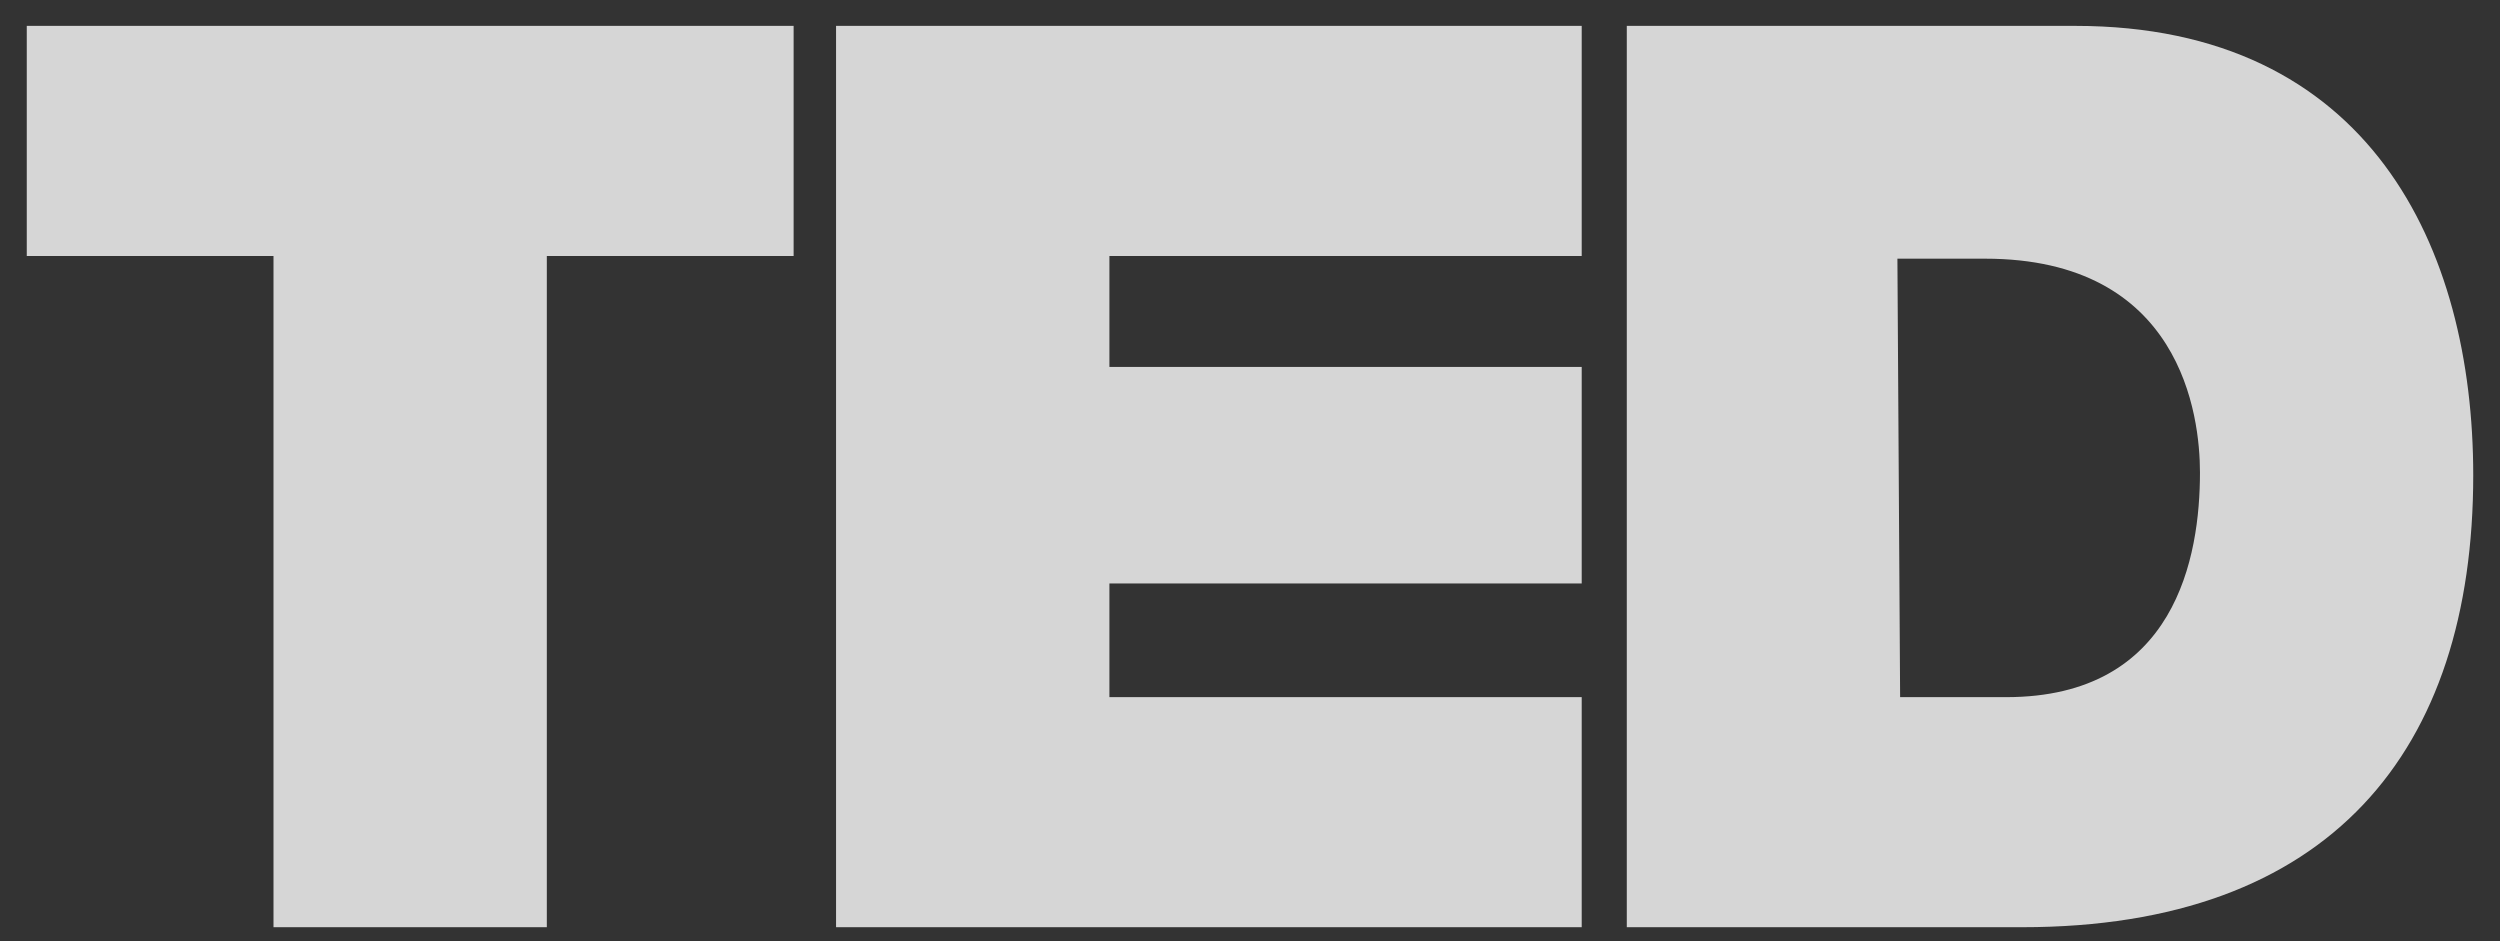 <svg width="85" height="32" viewBox="0 0 85 32" fill="none" xmlns="http://www.w3.org/2000/svg">
<rect x="0" y="0" width="85" height="32" fill="#333333" stroke="none"/>
<g clip-path="url(#clip0_1_99)">
<path d="M9.299 8.703H0.91L0.91 0.88H26.983V8.703H18.592V31.525H9.299V8.703ZM28.426 0.88H53.778V8.703H37.72V12.476H53.778V19.837H37.72V23.703H53.778V31.525H28.426V0.88ZM55.311 0.88H70.558C80.573 0.88 84.09 8.427 84.09 16.157C84.09 25.544 79.217 31.525 68.753 31.525H55.311V0.88ZM64.604 23.703H68.211C73.985 23.703 74.799 18.918 74.799 16.066C74.799 14.132 74.167 8.795 67.49 8.795H64.512L64.604 23.703Z" fill="white" fill-opacity="0.8"/>
</g>
<defs>
<clipPath id="clip0_1_99">
<rect width="83.18" height="30.645" fill="white" transform="translate(0.91 0.88)"/>
</clipPath>
</defs>
</svg>
